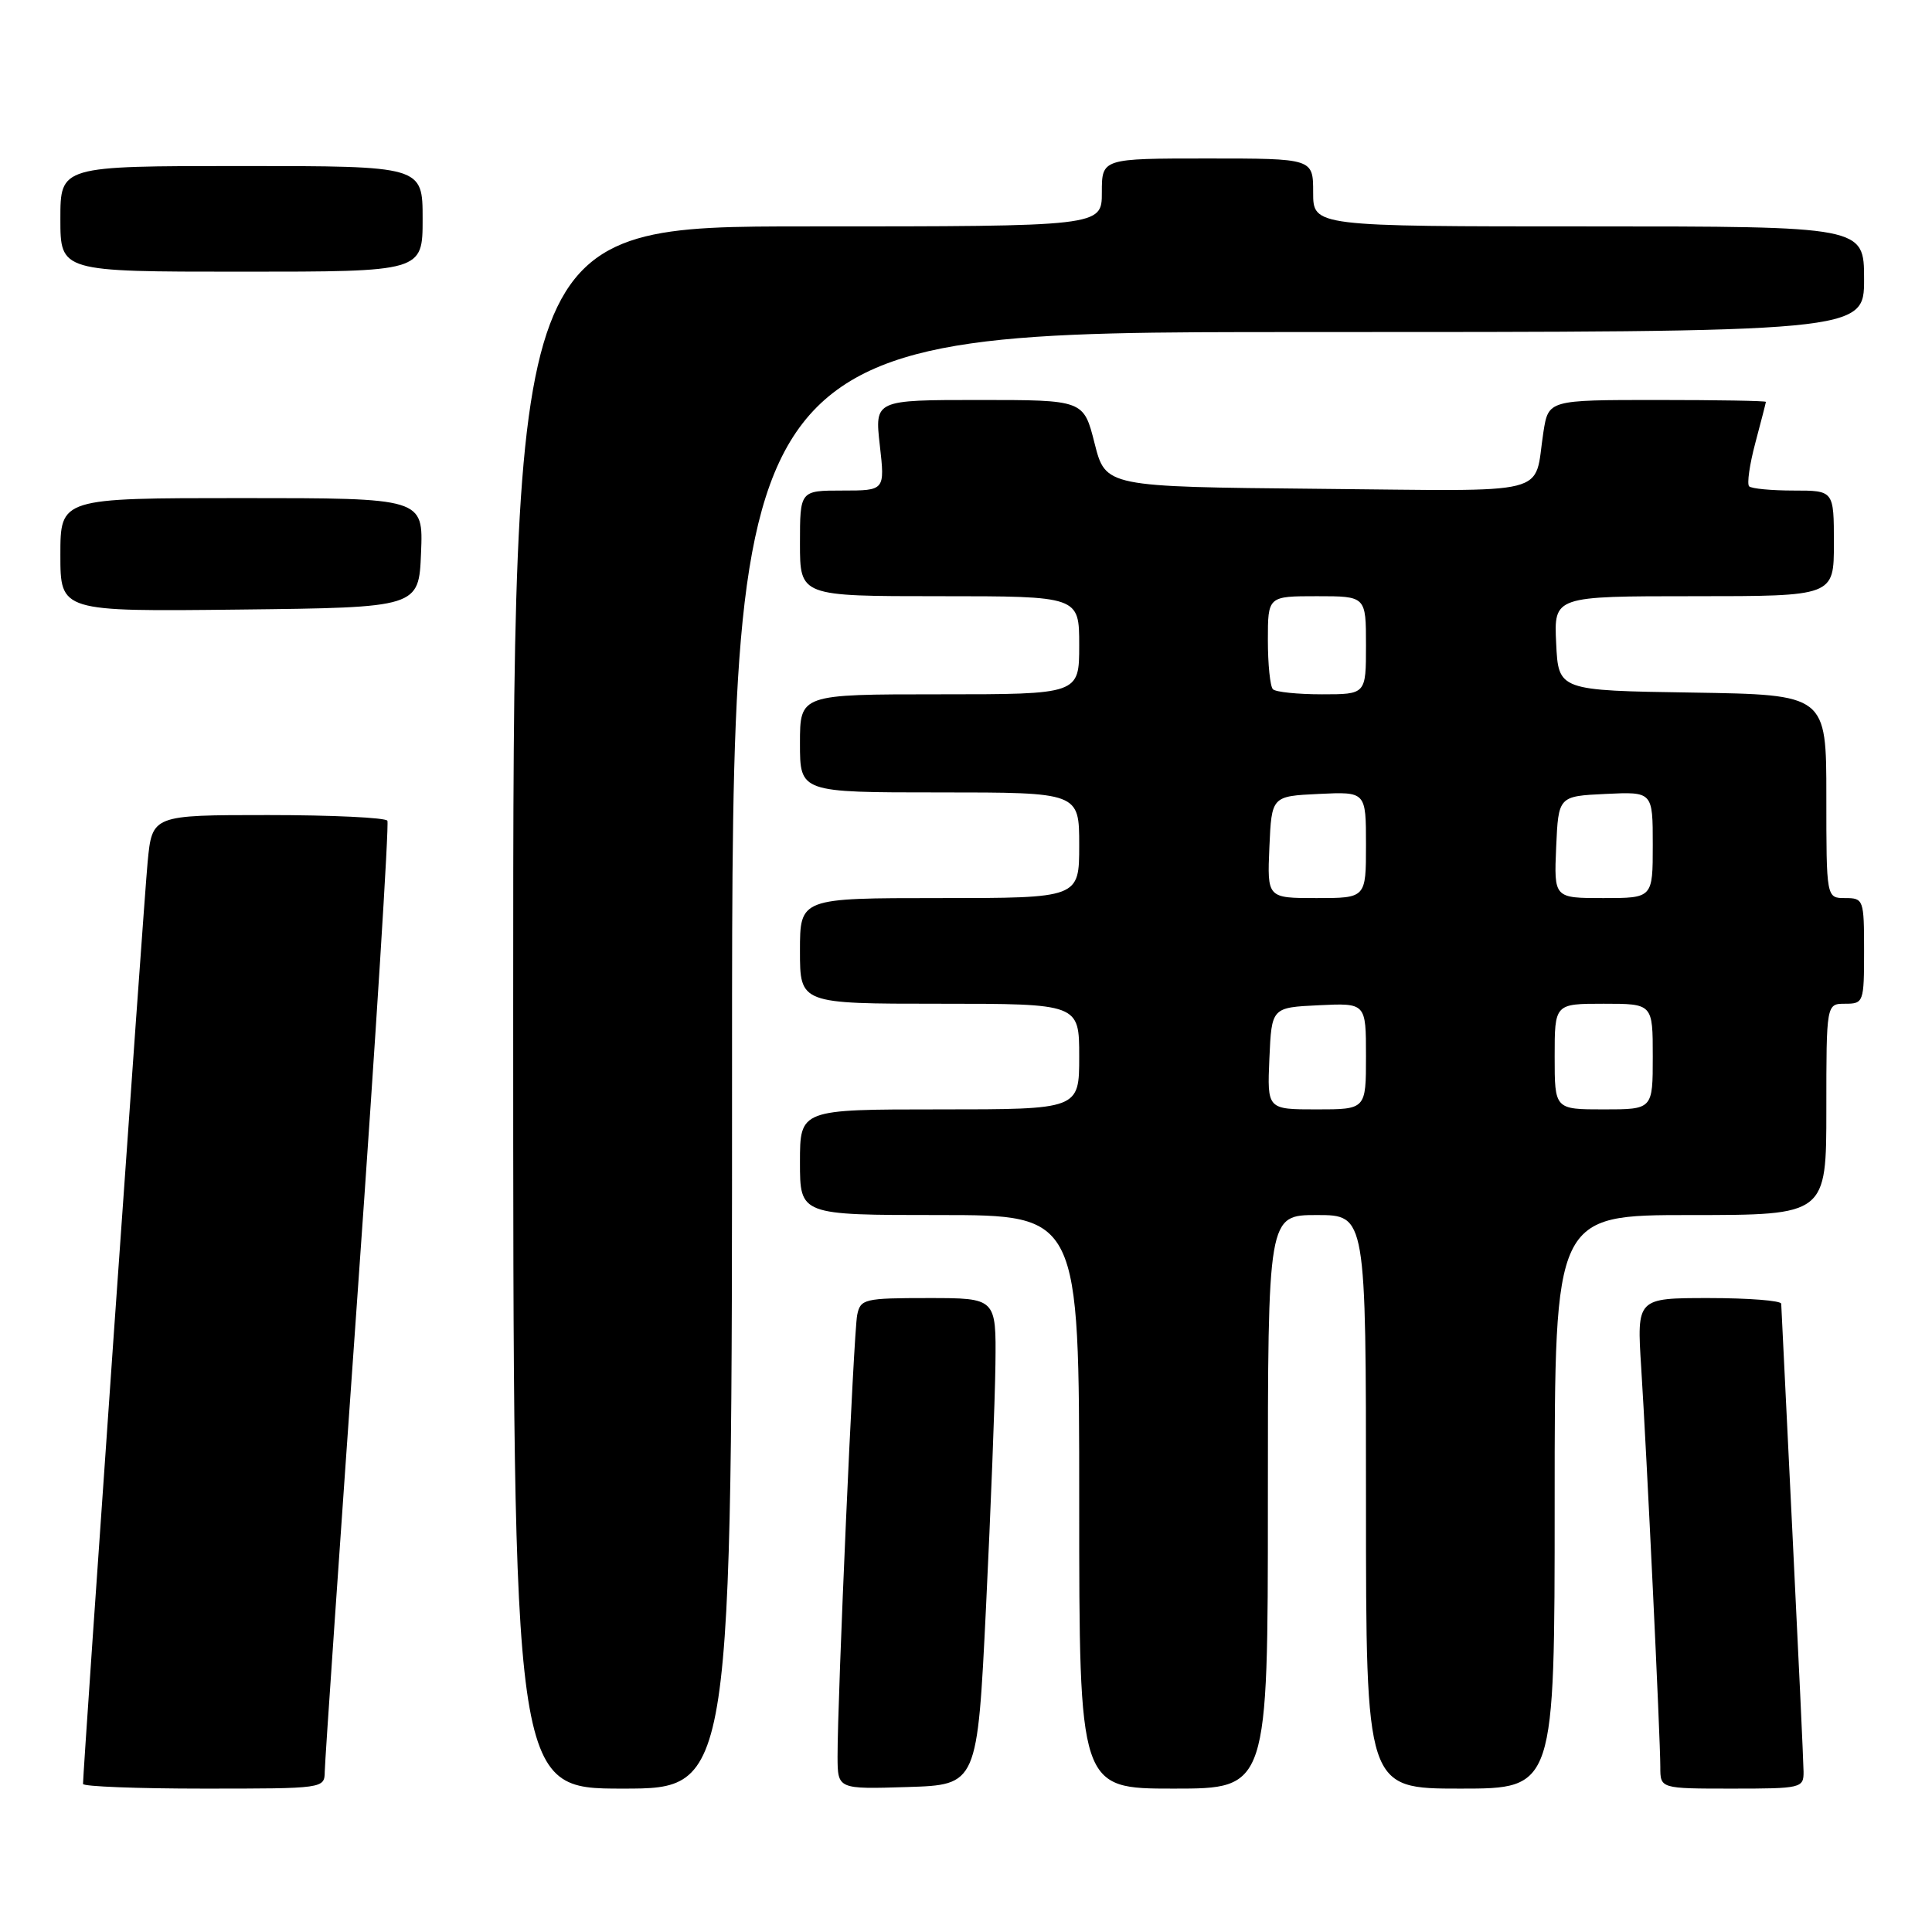 <?xml version="1.0" encoding="UTF-8" standalone="no"?>
<!DOCTYPE svg PUBLIC "-//W3C//DTD SVG 1.1//EN" "http://www.w3.org/Graphics/SVG/1.1/DTD/svg11.dtd" >
<svg xmlns="http://www.w3.org/2000/svg" xmlns:xlink="http://www.w3.org/1999/xlink" version="1.1" viewBox="0 0 256 256">
 <g >
 <path fill="currentColor"
d=" M 43.03 234.75 C 43.04 233.51 45.02 204.82 47.41 171.00 C 49.81 137.18 51.57 109.16 51.33 108.75 C 51.08 108.34 43.97 108.00 35.52 108.00 C 20.16 108.00 20.16 108.00 19.56 114.25 C 19.06 119.46 11.00 234.48 11.00 236.38 C 11.00 236.72 18.20 237.00 27.00 237.00 C 42.92 237.00 43.00 236.99 43.03 234.75 Z  M 97.00 140.50 C 97.00 44.00 97.00 44.00 172.00 44.00 C 247.00 44.00 247.00 44.00 247.00 37.00 C 247.00 30.00 247.00 30.00 210.50 30.00 C 174.00 30.00 174.00 30.00 174.00 25.50 C 174.00 21.00 174.00 21.00 160.00 21.00 C 146.00 21.00 146.00 21.00 146.00 25.50 C 146.00 30.00 146.00 30.00 107.00 30.00 C 68.00 30.00 68.00 30.00 68.00 133.50 C 68.00 237.00 68.00 237.00 82.50 237.00 C 97.00 237.00 97.00 237.00 97.00 140.50 Z  M 130.65 213.00 C 131.28 200.07 131.84 185.56 131.90 180.75 C 132.00 172.00 132.00 172.00 123.02 172.00 C 114.51 172.00 114.01 172.12 113.58 174.25 C 113.11 176.57 110.96 225.16 110.98 232.79 C 111.00 237.08 111.00 237.08 120.25 236.79 C 129.50 236.50 129.50 236.50 130.65 213.00 Z  M 168.00 199.00 C 168.00 161.00 168.00 161.00 174.50 161.00 C 181.00 161.00 181.00 161.00 181.00 199.00 C 181.00 237.00 181.00 237.00 193.50 237.00 C 206.00 237.00 206.00 237.00 206.00 199.00 C 206.00 161.00 206.00 161.00 224.00 161.00 C 242.00 161.00 242.00 161.00 242.00 147.00 C 242.00 133.00 242.00 133.00 244.50 133.00 C 246.93 133.00 247.00 132.80 247.00 126.00 C 247.00 119.20 246.93 119.00 244.50 119.00 C 242.00 119.00 242.00 119.00 242.00 105.52 C 242.00 92.05 242.00 92.05 224.25 91.77 C 206.50 91.50 206.50 91.50 206.20 85.25 C 205.90 79.00 205.90 79.00 224.45 79.00 C 243.00 79.00 243.00 79.00 243.00 72.00 C 243.00 65.00 243.00 65.00 237.67 65.00 C 234.73 65.00 232.08 64.75 231.77 64.44 C 231.46 64.13 231.83 61.54 232.59 58.69 C 233.35 55.84 233.98 53.39 233.99 53.25 C 233.99 53.11 227.51 53.00 219.59 53.00 C 205.18 53.00 205.18 53.00 204.51 57.25 C 203.18 65.84 206.27 65.06 174.68 64.77 C 146.50 64.50 146.50 64.50 145.04 58.75 C 143.59 53.00 143.59 53.00 129.74 53.00 C 115.90 53.00 115.90 53.00 116.58 59.00 C 117.26 65.00 117.26 65.00 111.63 65.00 C 106.00 65.00 106.00 65.00 106.00 72.00 C 106.00 79.00 106.00 79.00 124.50 79.00 C 143.00 79.00 143.00 79.00 143.00 85.50 C 143.00 92.00 143.00 92.00 124.50 92.00 C 106.00 92.00 106.00 92.00 106.00 98.50 C 106.00 105.00 106.00 105.00 124.50 105.00 C 143.00 105.00 143.00 105.00 143.00 112.00 C 143.00 119.00 143.00 119.00 124.50 119.00 C 106.00 119.00 106.00 119.00 106.00 126.00 C 106.00 133.00 106.00 133.00 124.50 133.00 C 143.00 133.00 143.00 133.00 143.00 140.00 C 143.00 147.00 143.00 147.00 124.50 147.00 C 106.00 147.00 106.00 147.00 106.00 154.00 C 106.00 161.00 106.00 161.00 124.50 161.00 C 143.00 161.00 143.00 161.00 143.00 199.00 C 143.00 237.00 143.00 237.00 155.50 237.00 C 168.00 237.00 168.00 237.00 168.00 199.00 Z  M 238.98 234.75 C 238.97 233.51 238.30 219.22 237.50 203.00 C 236.70 186.78 236.03 173.16 236.02 172.75 C 236.01 172.34 231.70 172.00 226.44 172.00 C 216.88 172.00 216.88 172.00 217.47 181.25 C 218.20 192.68 220.00 230.26 220.00 234.15 C 220.00 237.00 220.00 237.00 229.50 237.00 C 238.69 237.00 239.00 236.93 238.98 234.75 Z  M 55.79 73.25 C 56.09 66.00 56.09 66.00 32.04 66.00 C 8.00 66.00 8.00 66.00 8.00 73.52 C 8.00 81.04 8.00 81.04 31.75 80.77 C 55.50 80.50 55.50 80.50 55.79 73.25 Z  M 56.00 29.00 C 56.00 22.00 56.00 22.00 32.00 22.00 C 8.00 22.00 8.00 22.00 8.00 29.00 C 8.00 36.00 8.00 36.00 32.00 36.00 C 56.00 36.00 56.00 36.00 56.00 29.00 Z  M 168.20 140.25 C 168.50 133.50 168.50 133.50 174.75 133.20 C 181.00 132.90 181.00 132.90 181.00 139.95 C 181.00 147.00 181.00 147.00 174.45 147.00 C 167.91 147.00 167.91 147.00 168.20 140.25 Z  M 206.00 140.00 C 206.00 133.00 206.00 133.00 212.50 133.00 C 219.00 133.00 219.00 133.00 219.00 140.00 C 219.00 147.00 219.00 147.00 212.50 147.00 C 206.00 147.00 206.00 147.00 206.00 140.00 Z  M 168.20 112.25 C 168.50 105.50 168.50 105.50 174.75 105.20 C 181.00 104.90 181.00 104.90 181.00 111.95 C 181.00 119.00 181.00 119.00 174.45 119.00 C 167.91 119.00 167.91 119.00 168.20 112.25 Z  M 206.20 112.25 C 206.50 105.50 206.50 105.50 212.75 105.20 C 219.00 104.90 219.00 104.90 219.00 111.95 C 219.00 119.00 219.00 119.00 212.45 119.00 C 205.91 119.00 205.91 119.00 206.20 112.25 Z  M 168.67 91.33 C 168.30 90.97 168.00 88.04 168.00 84.83 C 168.00 79.00 168.00 79.00 174.50 79.00 C 181.00 79.00 181.00 79.00 181.00 85.50 C 181.00 92.00 181.00 92.00 175.17 92.00 C 171.96 92.00 169.03 91.70 168.67 91.33 Z "/>
</g>
</svg>